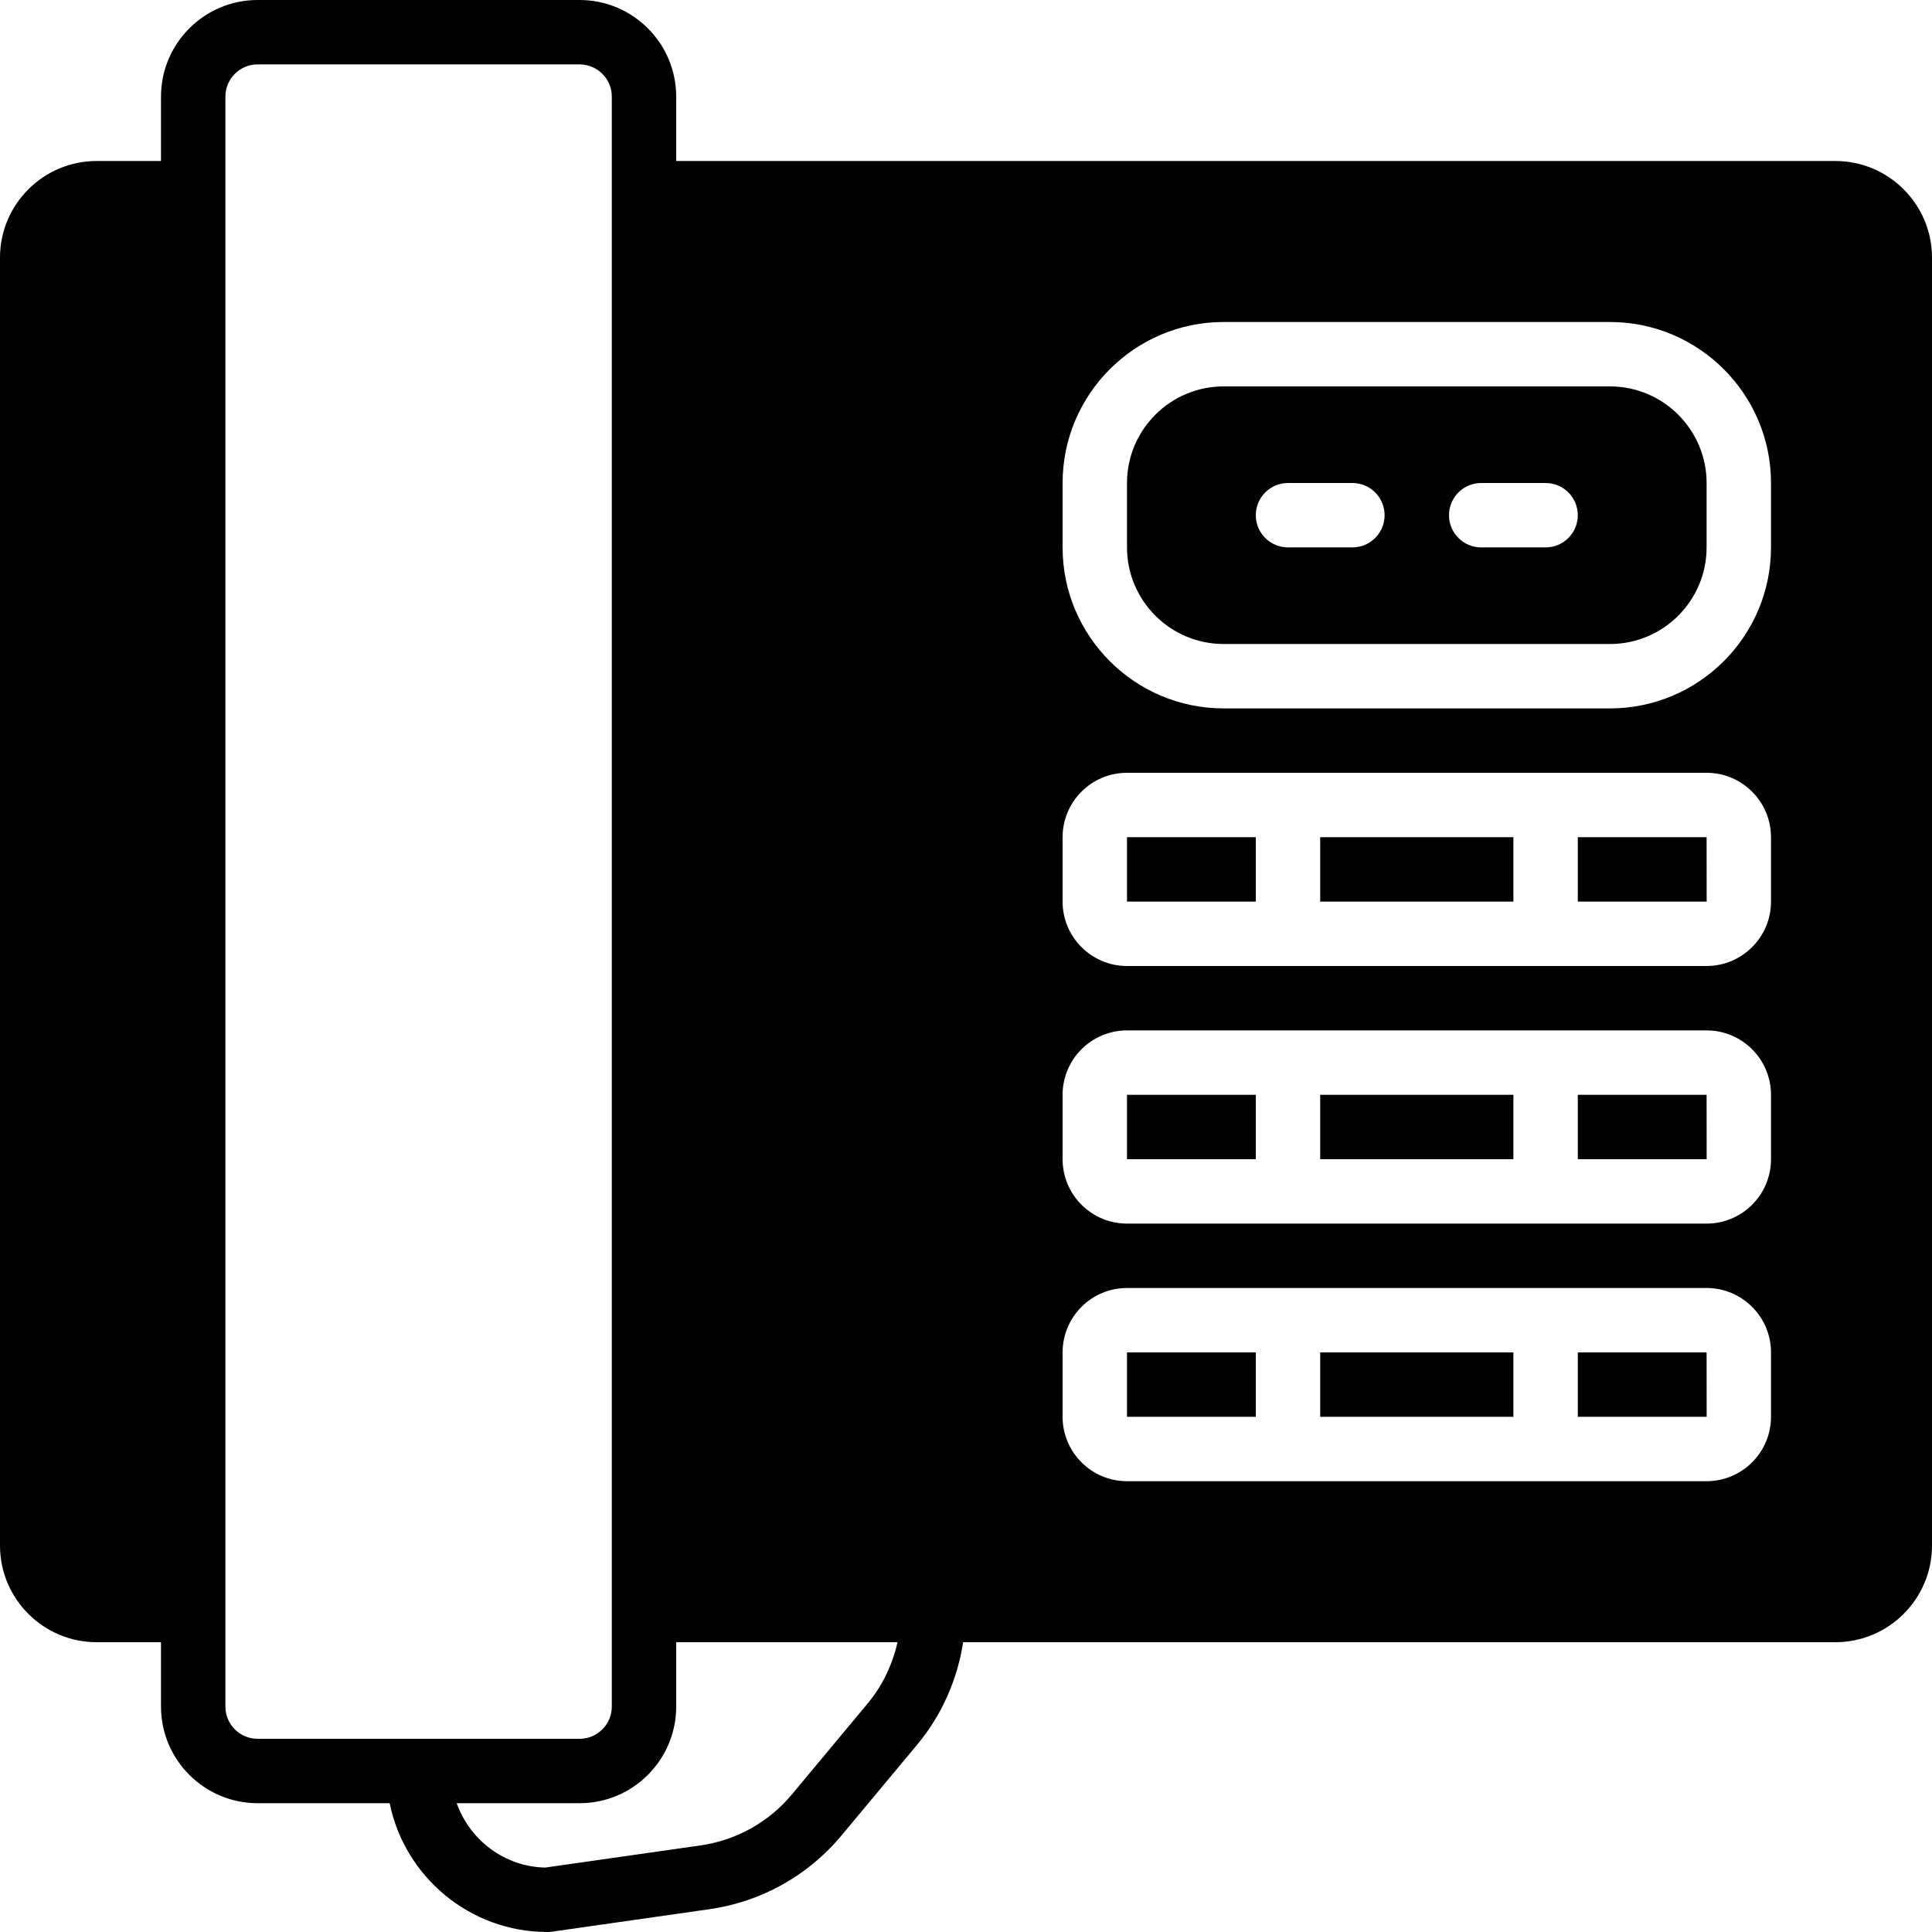 <?xml version="1.0" encoding="iso-8859-1"?>
<!-- Generator: Adobe Illustrator 19.0.0, SVG Export Plug-In . SVG Version: 6.00 Build 0)  -->
<svg xmlns="http://www.w3.org/2000/svg" xmlns:xlink="http://www.w3.org/1999/xlink" version="1.1" id="Layer_1" x="0px" y="0px" viewBox="0 0 512 512" style="enable-background:new 0 0 512 512;" xml:space="preserve">
<g>
	<g>
		<g>
			<rect x="349.867" y="221.867" width="51.2" height="17.067"/>
			<rect x="298.667" y="221.867" width="34.133" height="17.067"/>
			<polygon points="418.133,358.4 418.133,375.467 452.284,375.467 452.267,358.4    "/>
			<rect x="298.667" y="290.133" width="34.133" height="17.067"/>
			<polygon points="418.133,290.133 418.133,307.2 452.284,307.2 452.267,290.133    "/>
			<polygon points="418.133,221.867 418.133,238.933 452.284,238.933 452.267,221.867    "/>
			<rect x="349.867" y="290.133" width="51.2" height="17.067"/>
			<rect x="298.667" y="358.4" width="34.133" height="17.067"/>
			<path d="M426.667,102.4h-102.4c-14.114,0-25.6,11.486-25.6,25.6v17.067c0,14.114,11.486,25.6,25.6,25.6h102.4     c14.114,0,25.6-11.486,25.6-25.6V128C452.267,113.886,440.781,102.4,426.667,102.4z M358.4,145.067h-17.067     c-4.71,0-8.533-3.814-8.533-8.533s3.823-8.533,8.533-8.533H358.4c4.71,0,8.533,3.814,8.533,8.533S363.11,145.067,358.4,145.067z      M409.6,145.067h-17.067c-4.71,0-8.533-3.814-8.533-8.533s3.823-8.533,8.533-8.533H409.6c4.719,0,8.533,3.814,8.533,8.533     S414.319,145.067,409.6,145.067z"/>
			<path d="M486.4,42.667H179.2V25.6c0-14.114-11.486-25.6-25.6-25.6H68.267c-14.114,0-25.6,11.486-25.6,25.6v17.067H25.6     c-14.114,0-25.6,11.486-25.6,25.6V409.6c0,14.114,11.486,25.6,25.6,25.6h17.067v17.067c0,14.114,11.486,25.6,25.6,25.6h34.995     C107.23,497.314,124.459,512,145.067,512c0.401,0,0.811-0.026,1.203-0.085l41.796-5.965c13.662-1.954,26.052-8.875,34.893-19.473     l20.139-24.166c6.477-7.774,10.607-17.195,12.151-27.11H486.4c14.114,0,25.6-11.486,25.6-25.6V68.267     C512,54.153,500.514,42.667,486.4,42.667z M68.267,460.8c-4.702,0-8.533-3.823-8.533-8.533v-25.6V51.2V25.6     c0-4.71,3.831-8.533,8.533-8.533H153.6c4.702,0,8.533,3.823,8.533,8.533v25.6v375.467v25.6c0,4.71-3.831,8.533-8.533,8.533     H68.267z M229.99,451.379l-20.139,24.175c-6.127,7.347-14.729,12.143-24.201,13.5l-41.148,5.871     c-10.863-0.23-20.002-7.313-23.467-17.058H153.6c14.114,0,25.6-11.486,25.6-25.6V435.2h58.658     C236.51,441.097,233.899,446.686,229.99,451.379z M469.333,375.467c0,9.412-7.654,17.067-17.067,17.067h-153.6     c-9.412,0-17.067-7.654-17.067-17.067V358.4c0-9.412,7.654-17.067,17.067-17.067h153.6c9.412,0,17.067,7.654,17.067,17.067     V375.467z M469.333,307.2c0,9.412-7.654,17.067-17.067,17.067h-153.6c-9.412,0-17.067-7.654-17.067-17.067v-17.067     c0-9.412,7.654-17.067,17.067-17.067h153.6c9.412,0,17.067,7.654,17.067,17.067V307.2z M469.333,238.933     c0,9.412-7.654,17.067-17.067,17.067h-153.6c-9.412,0-17.067-7.654-17.067-17.067v-17.067c0-9.412,7.654-17.067,17.067-17.067     h153.6c9.412,0,17.067,7.654,17.067,17.067V238.933z M469.333,145.067c0,23.526-19.14,42.667-42.667,42.667h-102.4     c-23.526,0-42.667-19.14-42.667-42.667V128c0-23.526,19.14-42.667,42.667-42.667h102.4c23.526,0,42.667,19.14,42.667,42.667     V145.067z"/>
			<rect x="349.867" y="358.4" width="51.2" height="17.067"/>
		</g>
	</g>
</g>
<g>
</g>
<g>
</g>
<g>
</g>
<g>
</g>
<g>
</g>
<g>
</g>
<g>
</g>
<g>
</g>
<g>
</g>
<g>
</g>
<g>
</g>
<g>
</g>
<g>
</g>
<g>
</g>
<g>
</g>
</svg>
